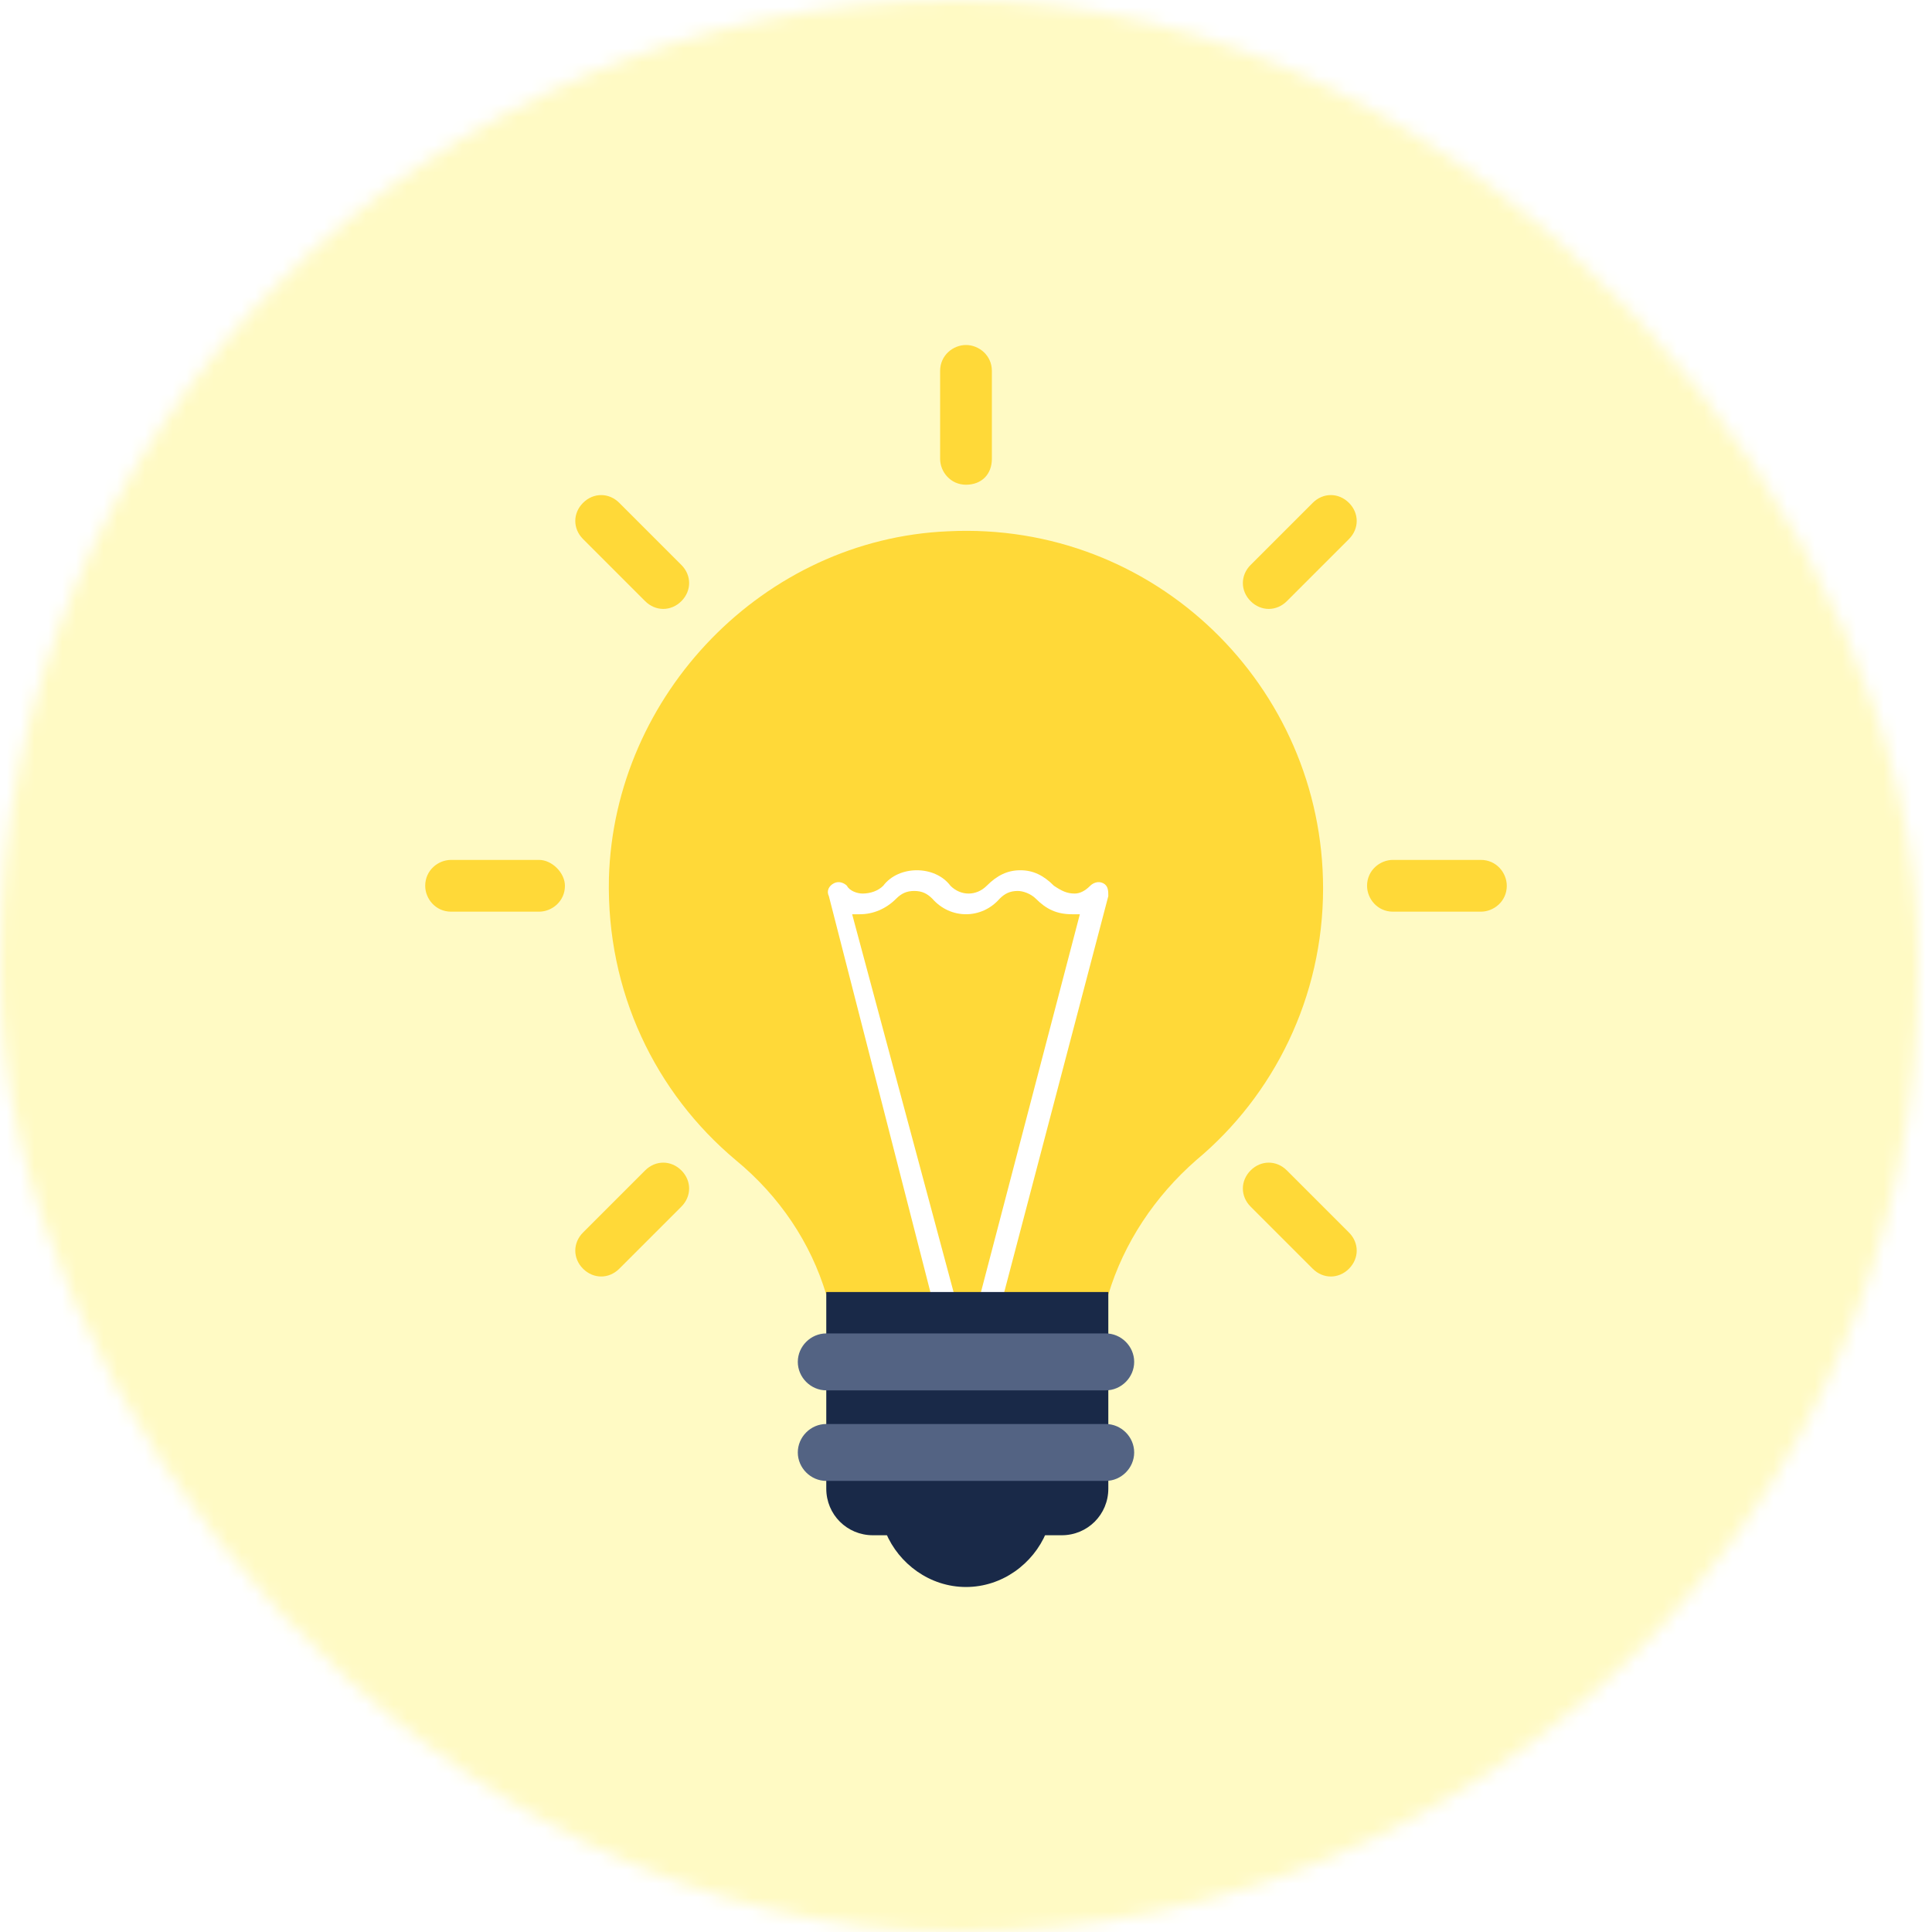 <svg width="140" height="140" viewBox="0 0 140 140" fill="none" xmlns="http://www.w3.org/2000/svg">
<rect width="140" height="140" fill="white"/>
<mask id="mask0" mask-type="alpha" maskUnits="userSpaceOnUse" x="0" y="0" width="140" height="140">
<rect width="139.007" height="140" rx="69.504" fill="#E8D0FF"/>
</mask>
<g mask="url(#mask0)">
<rect width="140" height="140" fill="#FFFAC4"/>
</g>
<path d="M80.312 93.813C81.438 90.063 83.688 86.688 86.688 84.063C92.313 79.375 95.875 72.25 95.875 64.375C95.875 49.75 83.688 37.75 68.688 38.5C55.375 39.063 44.5 50.313 44.125 63.625C43.937 71.875 47.5 79.188 53.312 84.063C56.5 86.688 58.75 90.063 59.875 93.813H80.312Z" fill="#FFD938"/>
<path d="M67.562 94.187H69.25L61.75 66.25C61.938 66.25 62.125 66.25 62.312 66.25C63.25 66.25 64.188 65.875 64.937 65.125C65.312 64.75 65.687 64.562 66.25 64.562C66.812 64.562 67.187 64.75 67.562 65.125C68.875 66.625 71.125 66.625 72.437 65.125C72.812 64.75 73.188 64.562 73.75 64.562C74.125 64.562 74.687 64.75 75.062 65.125C75.813 65.875 76.562 66.25 77.688 66.25C77.875 66.25 78.062 66.25 78.25 66.25L70.938 94.187H72.625L80.312 64.937C80.312 64.562 80.312 64.187 79.938 64C79.562 63.812 79.187 64 79 64.188C78.625 64.562 78.25 64.75 77.875 64.75C77.312 64.75 76.938 64.562 76.375 64.188C75.625 63.437 74.875 63.062 73.938 63.062C73 63.062 72.25 63.437 71.5 64.188C70.75 64.938 69.625 64.938 68.875 64.188C68.312 63.437 67.375 63.062 66.438 63.062C65.5 63.062 64.562 63.437 64 64.188C63.625 64.562 63.062 64.75 62.5 64.75C62.125 64.75 61.562 64.562 61.375 64.188C61.187 64 60.812 63.813 60.438 64C60.063 64.188 59.875 64.562 60.063 64.937L67.562 94.187Z" fill="white"/>
<path d="M64.188 111.062C65.125 113.312 67.375 115 70 115C72.625 115 74.875 113.312 75.813 111.062H64.188Z" fill="#192948"/>
<path d="M76.938 111.25H63.25C61.375 111.25 59.875 109.75 59.875 107.875V93.625H80.313V107.875C80.313 109.75 78.812 111.25 76.938 111.25Z" fill="#192948"/>
<path d="M80.125 100.75H59.875C58.75 100.75 57.812 99.812 57.812 98.687C57.812 97.562 58.75 96.625 59.875 96.625H80.125C81.25 96.625 82.187 97.562 82.187 98.687C82.187 99.812 81.25 100.75 80.125 100.75Z" fill="#536383"/>
<path d="M80.125 107.312H59.875C58.75 107.312 57.812 106.375 57.812 105.25C57.812 104.125 58.75 103.188 59.875 103.188H80.125C81.25 103.188 82.187 104.125 82.187 105.25C82.187 106.375 81.25 107.312 80.125 107.312Z" fill="#536383"/>
<path d="M70 25C69.062 25 68.125 25.75 68.125 26.875V33.25C68.125 34.188 68.875 35.125 70 35.125C71.125 35.125 71.875 34.375 71.875 33.25V26.875C71.875 25.75 70.937 25 70 25Z" fill="#FFD938"/>
<path d="M44.875 36.438C44.125 35.688 43 35.688 42.25 36.438C41.5 37.188 41.5 38.313 42.25 39.062L46.75 43.562C47.5 44.312 48.625 44.312 49.375 43.562C50.125 42.812 50.125 41.687 49.375 40.938L44.875 36.438Z" fill="#FFD938"/>
<path d="M39.062 62.312H32.687C31.75 62.312 30.812 63.063 30.812 64.188C30.812 65.125 31.562 66.063 32.687 66.063H39.062C40 66.063 40.937 65.313 40.937 64.188C40.937 63.25 40 62.312 39.062 62.312Z" fill="#FFD938"/>
<path d="M46.75 84.812L42.25 89.312C41.5 90.062 41.5 91.188 42.25 91.937C43 92.687 44.125 92.688 44.875 91.937L49.375 87.437C50.125 86.687 50.125 85.562 49.375 84.812C48.625 84.063 47.5 84.062 46.75 84.812Z" fill="#FFD938"/>
<path d="M93.25 84.812C92.5 84.062 91.375 84.062 90.625 84.812C89.875 85.563 89.875 86.688 90.625 87.438L95.125 91.938C95.875 92.688 97 92.688 97.75 91.938C98.5 91.187 98.5 90.062 97.75 89.312L93.25 84.812Z" fill="#FFD938"/>
<path d="M107.312 62.312H100.937C100 62.312 99.062 63.063 99.062 64.188C99.062 65.125 99.812 66.063 100.937 66.063H107.312C108.25 66.063 109.187 65.313 109.187 64.188C109.187 63.25 108.437 62.312 107.312 62.312Z" fill="#FFD938"/>
<path d="M95.125 36.438L90.625 40.938C89.875 41.688 89.875 42.812 90.625 43.562C91.375 44.312 92.5 44.312 93.25 43.562L97.75 39.062C98.5 38.312 98.5 37.187 97.75 36.438C97 35.688 95.875 35.687 95.125 36.438Z" fill="#FFD938"/>
</svg>
